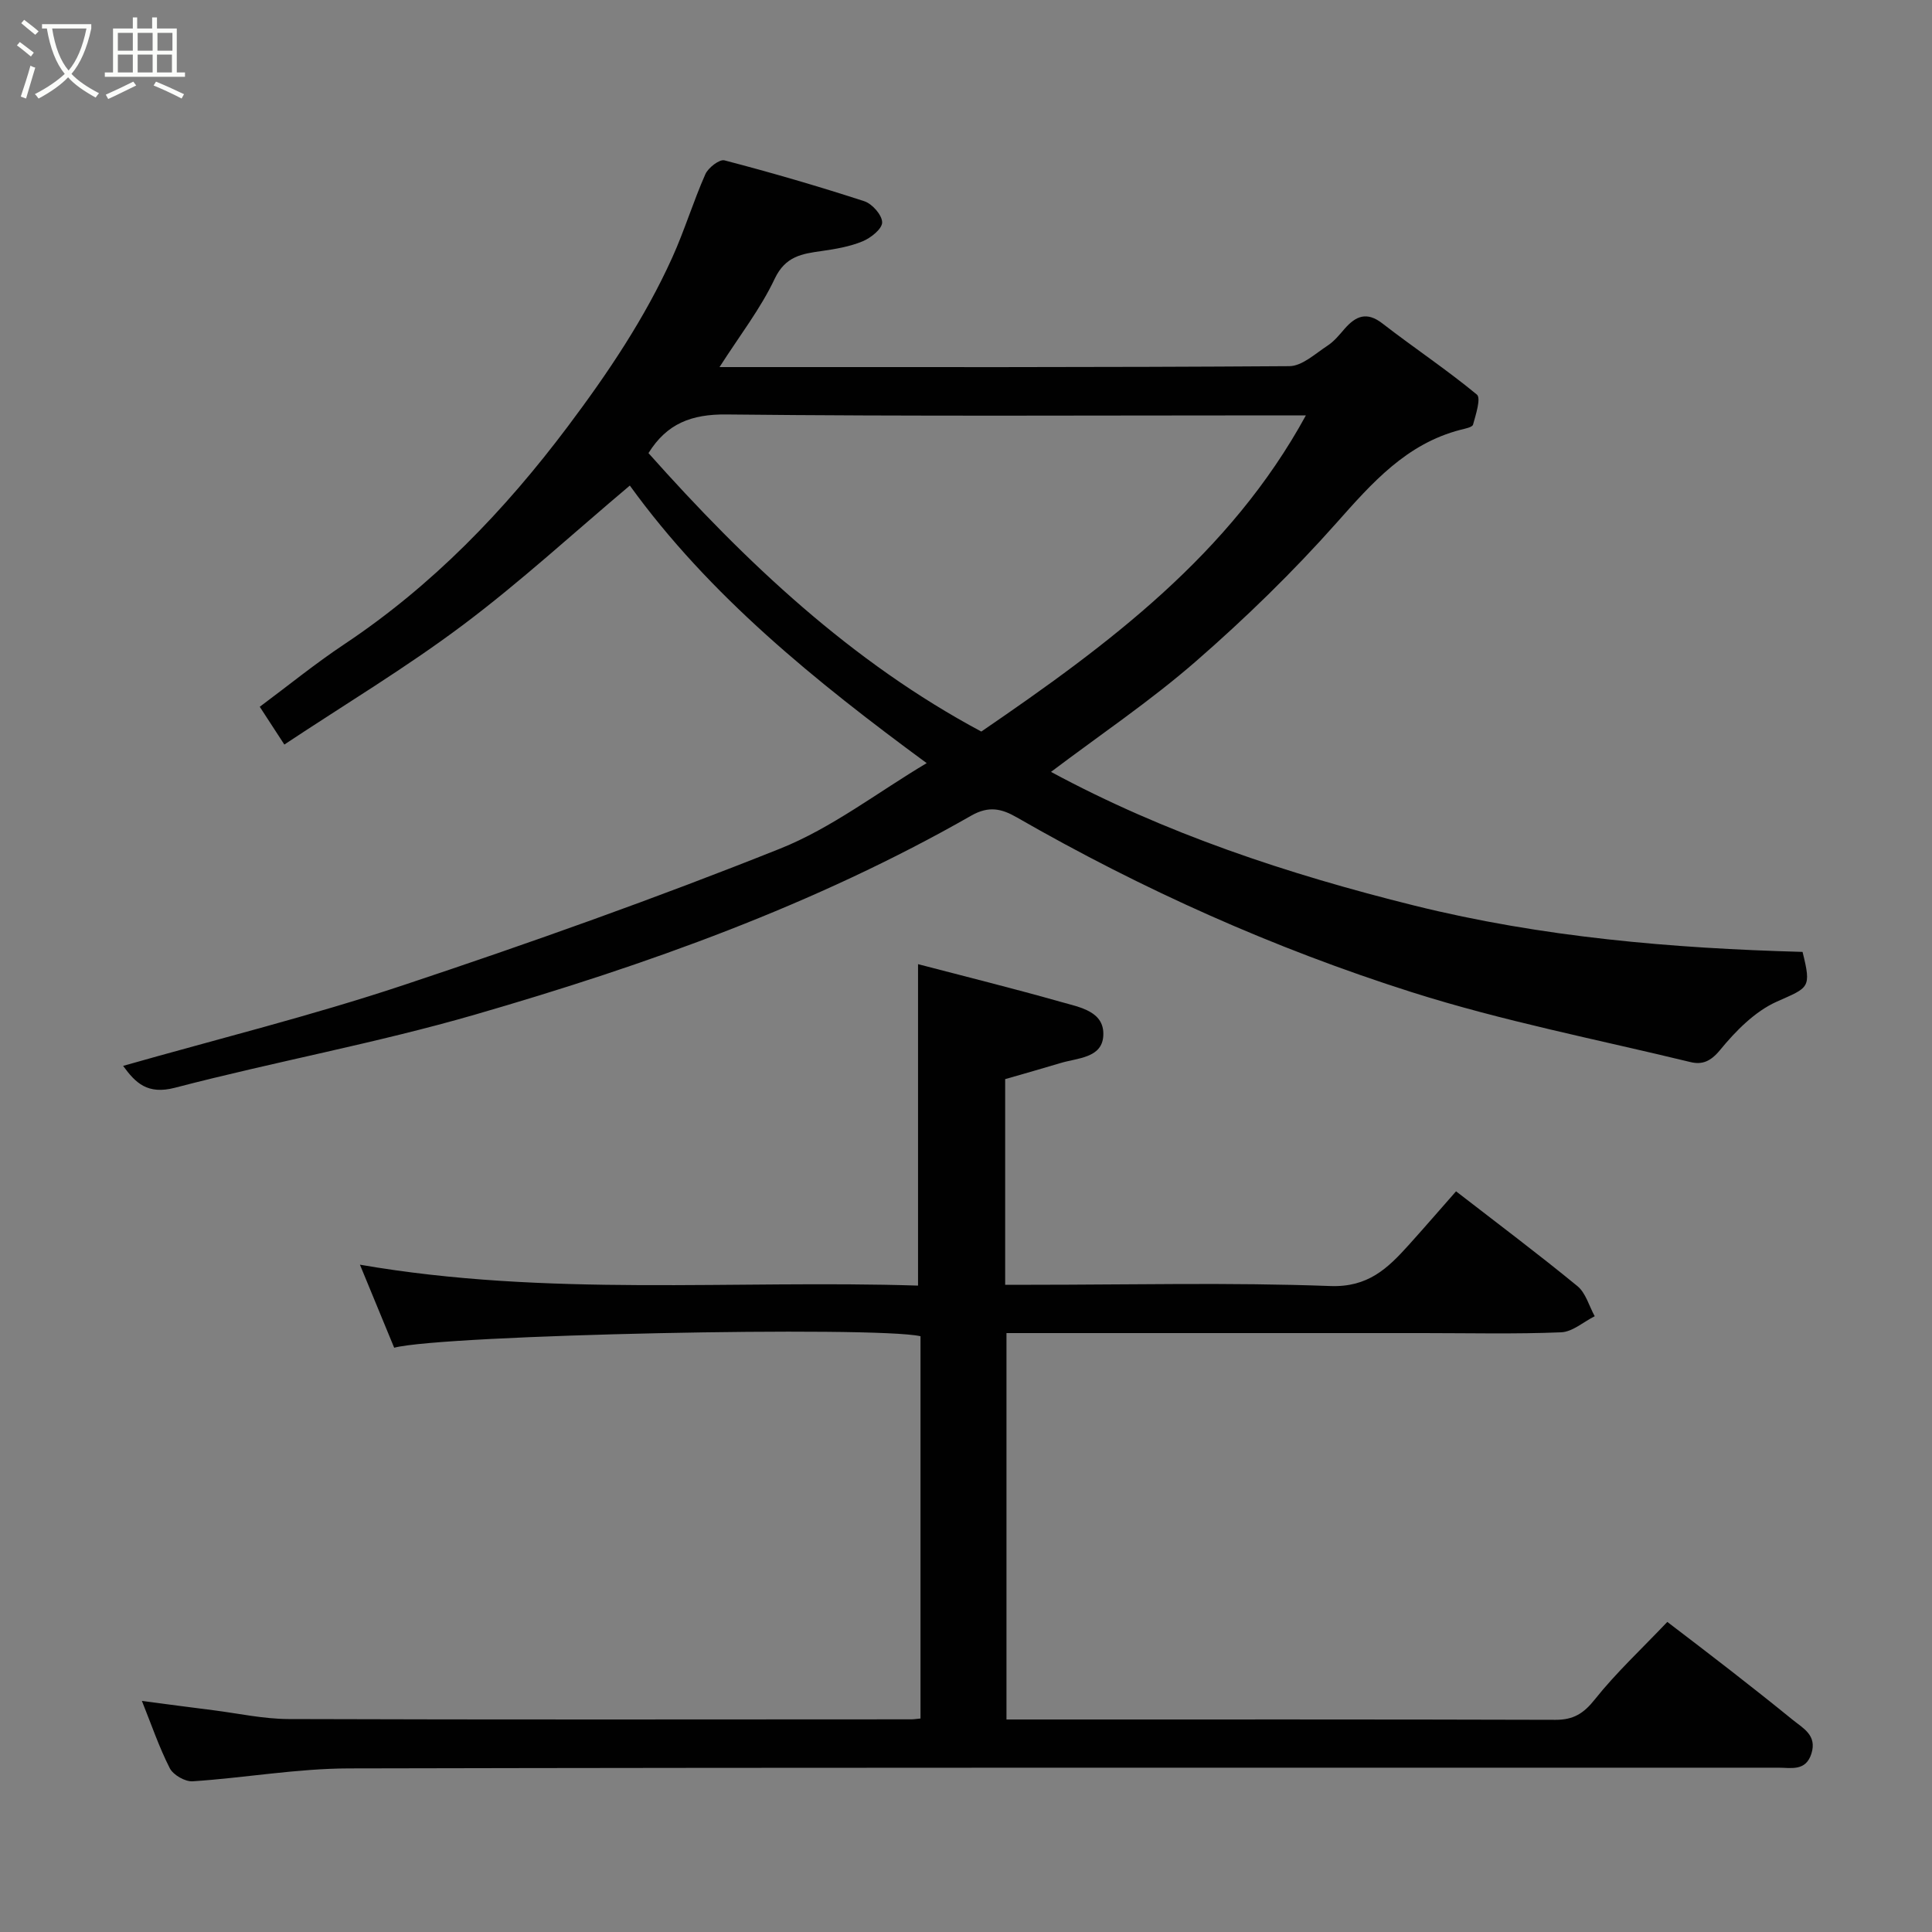 <svg enable-background="new 0 0 400 400" viewBox="0 0 400 400" xmlns="http://www.w3.org/2000/svg"><rect x="0" y="0" width="400" height="400" fill="#808080" stroke="none"/><path d="m6.4 11.7c-1-.8-1.9-1.6-2.9-2.3l.6-.7c.9.7 1.9 1.4 2.9 2.2zm-2.1 8.3c.7-2.1 1.4-4.2 2-6.4.2.1.6.3 1 .4-.7 2.3-1.3 4.4-1.9 6.4zm3-12.8c-1.1-.9-2.1-1.7-2.9-2.4l.6-.7c1 .8 2 1.5 3 2.4zm1.4-1.3v-.9h10.2v.9c-.9 4.2-2.3 7.3-4.1 9.4 1.3 1.4 3.2 2.7 5.7 4-.2.2-.4.5-.7.9-2.5-1.4-4.4-2.7-5.7-4.2-1.4 1.5-3.5 3-6.1 4.4 0 0 0 0-.1-.1-.3-.4-.5-.7-.7-.8 2.7-1.4 4.7-2.8 6.2-4.2-1.8-2.2-3-5.3-3.7-9.4zm9.2 0h-7.1c.6 3.8 1.7 6.7 3.4 8.7 1.7-2 2.9-4.8 3.7-8.7z" fill="#fbfcfa"/><path d="m31.6 3.6h.9v2.3h4.1v9.1h1.7v.9h-16.6v-.9h1.7v-9.1h4.1v-2.3h.9v2.3h3.1v-2.3zm-4 13.3.6.8c-1.9.9-3.8 1.9-5.8 2.8-.2-.3-.3-.6-.5-.9 2-.9 3.9-1.8 5.7-2.7zm-3.2-10.1v3.7h3.1v-3.7zm0 4.5v3.7h3.1v-3.7zm4.1-4.5v3.7h3.1v-3.7zm0 4.5v3.7h3.1v-3.7zm9.1 9.1c-2.1-1.1-4.1-2-5.8-2.7l.5-.8c2.2.9 4.1 1.8 5.8 2.6zm-1.9-13.6h-3.1v3.7h3.1zm-3.2 4.5v3.7h3.1v-3.7z" fill="#fbfcfa"/><g fill="#010101"><path d="m148.97 76c40.01 0 79 .08 117.98-.19 2.65-.02 5.36-2.59 7.88-4.23 1.37-.89 2.46-2.24 3.55-3.5 2.32-2.65 4.58-3.64 7.84-1.11 6.45 5 13.27 9.53 19.55 14.72.89.74-.22 4.15-.79 6.22-.15.56-1.68.84-2.62 1.08-11.21 2.91-18.28 10.97-25.65 19.27-9.02 10.16-18.85 19.72-29.1 28.65-9.45 8.23-19.92 15.28-30.01 22.9 23.52 12.71 48.98 21.16 75.23 27.68 26.44 6.56 53.33 8.85 80.37 9.59 1.89 7.6 1.3 7.33-5.36 10.31-4.54 2.04-8.5 6.08-11.74 10.03-1.96 2.38-3.72 3.05-6.11 2.47-19.28-4.68-38.85-8.48-57.73-14.48-28.48-9.05-55.76-21.25-81.74-36.18-3.09-1.78-5.77-2.46-9.44-.36-32.33 18.47-67.18 30.9-102.75 41.2-20.44 5.92-41.48 9.75-62.09 15.13-5.69 1.49-8.18-.98-10.75-4.52 19.41-5.53 38.97-10.37 58.04-16.72 26.22-8.73 52.3-18 77.96-28.25 10.74-4.29 20.24-11.69 30.37-17.71-23.1-16.99-44.99-34.68-61.46-57.47-11.72 9.87-22.71 19.99-34.61 28.91-11.69 8.77-24.29 16.33-36.92 24.71-2.03-3.12-3.44-5.28-5.09-7.82 5.93-4.41 11.51-8.96 17.48-12.93 18.28-12.18 33.17-27.62 46.34-45.16 8.3-11.06 15.91-22.37 21.59-34.93 2.54-5.62 4.34-11.58 6.84-17.23.59-1.35 2.92-3.15 3.96-2.88 9.73 2.54 19.39 5.35 28.95 8.46 1.64.53 3.69 2.86 3.7 4.38.01 1.34-2.34 3.22-4.04 3.92-2.65 1.1-5.6 1.6-8.47 2.01-4.07.57-7.5 1.06-9.72 5.71-2.93 6.22-7.27 11.8-11.44 18.32zm54.2 75.46c26.35-18.02 51.49-36.71 67.2-65.46-2 0-3.8 0-5.61 0-38.11 0-76.23.22-114.34-.19-7.26-.08-12.35 1.88-16.16 8 20.16 22.64 42.07 43.31 68.91 57.65z"/><path d="m208.11 223.42v42.58h5.34c20.66 0 41.34-.51 61.98.26 7.78.29 11.85-3.64 16.17-8.43 3.3-3.66 6.53-7.4 9.86-11.18 8.69 6.73 17.05 13 25.12 19.62 1.74 1.42 2.42 4.13 3.59 6.24-2.31 1.16-4.59 3.23-6.95 3.33-9.48.39-18.99.16-28.49.16-28.65 0-57.3 0-86.35 0v80h5.2c36.16 0 72.32-.04 108.47.07 3.69.01 5.81-1.29 8.13-4.21 4.41-5.54 9.65-10.41 15.02-16.06 4.26 3.26 8.77 6.68 13.24 10.17 4.26 3.32 8.5 6.67 12.69 10.08 2.2 1.79 5.09 3.2 3.91 7-1.17 3.74-4.21 2.93-6.84 2.93-98.64.02-197.29-.07-295.93.15-10.79.02-21.58 1.96-32.39 2.67-1.56.1-4.02-1.32-4.73-2.71-2.21-4.34-3.79-9-5.77-13.93 5.02.66 9.88 1.31 14.75 1.92 5.2.66 10.4 1.81 15.6 1.83 42.99.14 85.98.08 128.97.06.49 0 .99-.09 1.88-.17 0-26.36 0-52.74 0-79.15-9.51-2.15-98.69-.32-108.97 2.38-2.23-5.41-4.49-10.88-7.09-17.19 38.86 6.73 77.32 3.11 115.55 4.33 0-22.09 0-43.83 0-66.55 9.59 2.51 19.73 5.02 29.78 7.87 3.76 1.07 8.92 1.92 8.57 7.03-.31 4.55-5.34 4.51-8.84 5.57-3.7 1.12-7.45 2.17-11.47 3.33z"/></g></svg>